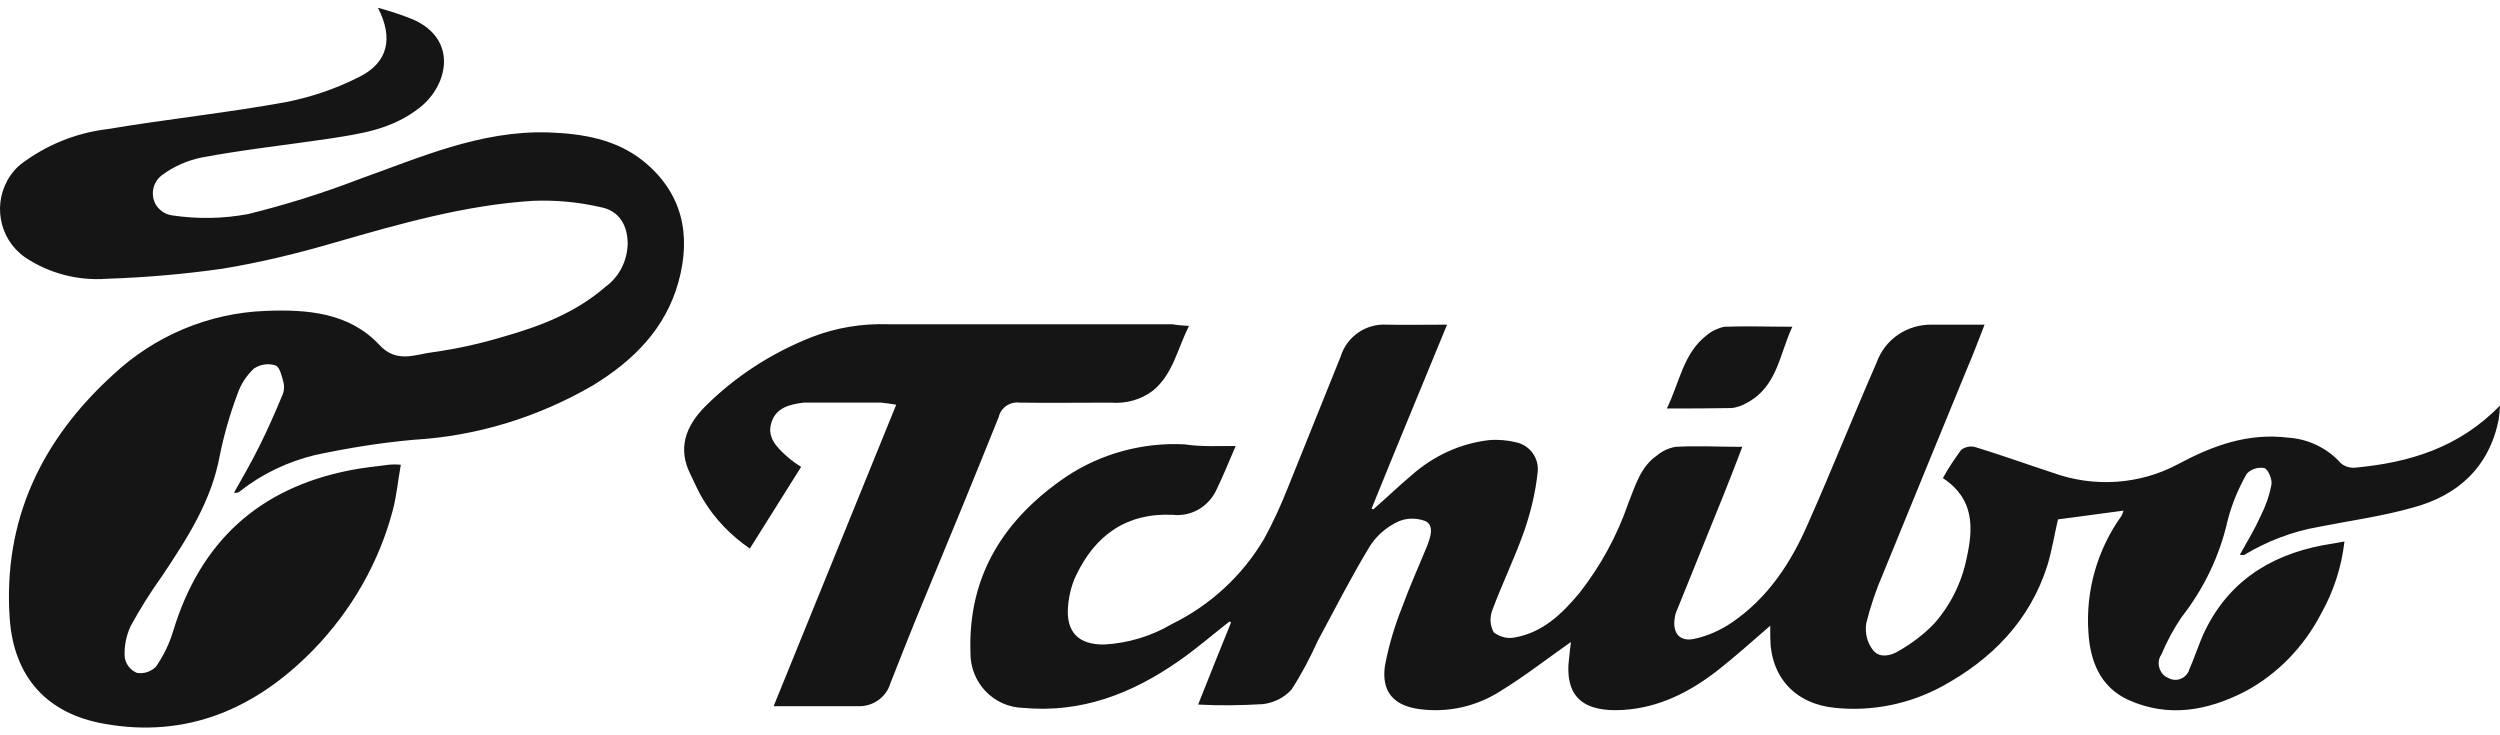 <svg width="187" height="55" viewBox="0 0 187 55" fill="none" xmlns="http://www.w3.org/2000/svg">
<path d="M28.266 0.579C29.171 0.828 30.044 1.109 30.886 1.452C34.286 2.949 33.506 6.38 31.416 8.033C29.327 9.687 27.018 9.998 24.617 10.373C21.466 10.841 18.285 11.184 15.103 11.776C14.043 11.995 13.014 12.431 12.14 13.086C11.392 13.617 11.204 14.677 11.735 15.426C12.015 15.8 12.421 16.05 12.889 16.112C14.76 16.393 16.663 16.361 18.534 16.018C21.311 15.332 24.024 14.49 26.707 13.461C31.354 11.808 35.908 9.749 41.023 9.905C43.581 9.998 46.077 10.404 48.135 12.057C51.036 14.428 51.722 17.547 50.755 21.071C49.788 24.596 47.355 26.998 44.33 28.838C40.244 31.209 35.69 32.612 30.98 32.893C28.485 33.111 25.989 33.517 23.525 34.047C21.498 34.546 19.595 35.451 17.973 36.73C17.848 36.854 17.661 36.886 17.505 36.854C18.16 35.7 18.815 34.546 19.408 33.361C20 32.176 20.593 30.834 21.123 29.556C21.248 29.275 21.279 28.963 21.217 28.651C21.092 28.183 20.936 27.466 20.624 27.341C20.094 27.154 19.501 27.247 19.002 27.559C18.441 28.09 18.004 28.745 17.755 29.493C17.193 30.99 16.756 32.519 16.445 34.047C15.821 37.478 14.012 40.254 12.14 43.062C11.267 44.278 10.487 45.526 9.77 46.836C9.426 47.584 9.271 48.395 9.333 49.206C9.426 49.705 9.77 50.142 10.238 50.329C10.768 50.423 11.298 50.236 11.672 49.861C12.234 49.05 12.67 48.146 12.951 47.21C14.979 40.535 19.345 36.511 26.207 35.17C27.143 34.983 28.11 34.889 29.077 34.764C29.389 34.733 29.67 34.733 29.982 34.764C29.763 35.95 29.67 37.073 29.389 38.133C28.36 42.063 26.301 45.65 23.463 48.582C19.158 53.012 13.98 55.257 7.773 54.135C3.562 53.386 1.036 50.703 0.724 46.243C0.225 38.913 3.095 32.924 8.428 28.058C11.547 25.126 15.602 23.411 19.876 23.255C22.964 23.13 26.114 23.38 28.36 25.781C29.67 27.216 31.073 26.499 32.383 26.343C34.193 26.093 36.002 25.688 37.748 25.157C40.493 24.378 43.113 23.348 45.297 21.446C46.326 20.697 46.919 19.512 46.95 18.233C46.95 16.829 46.295 15.738 44.891 15.488C43.269 15.114 41.585 14.958 39.901 15.02C34.816 15.332 29.919 16.736 25.053 18.139C22.277 18.95 19.47 19.637 16.601 20.105C13.731 20.51 10.861 20.759 7.96 20.853C5.808 21.009 3.656 20.448 1.847 19.231C-0.118 17.828 -0.586 15.114 0.786 13.118C1.005 12.806 1.254 12.525 1.566 12.275C3.469 10.841 5.683 9.936 8.054 9.655C12.514 8.907 17.006 8.439 21.435 7.628C23.307 7.254 25.147 6.63 26.863 5.756C29.015 4.696 29.451 2.856 28.266 0.579ZM92.427 33.361C91.897 34.609 91.46 35.669 90.961 36.698C90.369 37.915 89.09 38.663 87.717 38.508C84.255 38.352 81.916 40.036 80.481 43.062C80.138 43.779 79.951 44.59 79.888 45.37C79.732 47.272 80.668 48.239 82.602 48.208C84.38 48.114 86.126 47.584 87.655 46.68C90.525 45.276 92.926 43.062 94.548 40.317C95.234 39.069 95.827 37.759 96.357 36.418C97.667 33.174 98.977 29.899 100.287 26.655C100.755 25.157 102.19 24.191 103.719 24.284C105.185 24.315 106.619 24.284 108.241 24.284C106.307 28.994 104.436 33.486 102.596 38.04L102.72 38.102C103.687 37.26 104.623 36.355 105.59 35.544C107.212 34.109 109.208 33.174 111.36 32.924C112.047 32.862 112.733 32.924 113.388 33.08C114.448 33.298 115.166 34.297 115.01 35.388C114.854 36.823 114.511 38.258 114.043 39.63C113.326 41.689 112.359 43.654 111.61 45.682C111.423 46.212 111.454 46.804 111.735 47.303C112.203 47.647 112.764 47.803 113.326 47.678C115.415 47.303 116.85 45.9 118.129 44.371C119.72 42.344 120.967 40.067 121.81 37.603C122.34 36.293 122.714 34.92 123.931 34.078C124.336 33.735 124.804 33.517 125.334 33.423C126.956 33.33 128.578 33.423 130.325 33.423C129.857 34.64 129.42 35.794 128.953 36.948C127.798 39.818 126.613 42.718 125.459 45.588C125.365 45.775 125.303 45.993 125.272 46.212C125.085 47.366 125.646 48.052 126.8 47.771C127.767 47.553 128.672 47.148 129.514 46.586C132.228 44.746 133.974 42.094 135.253 39.131C137 35.201 138.622 31.115 140.369 27.123C140.992 25.376 142.646 24.253 144.517 24.284C145.765 24.284 147.012 24.284 148.447 24.284C147.979 25.47 147.605 26.499 147.168 27.497C145.079 32.612 142.958 37.728 140.868 42.874C140.337 44.091 139.901 45.37 139.589 46.648C139.495 47.335 139.651 48.052 140.088 48.614C140.587 49.269 141.46 49.05 142.053 48.676C143.02 48.114 143.893 47.459 144.673 46.648C145.89 45.276 146.732 43.592 147.106 41.751C147.605 39.506 147.699 37.322 145.328 35.763C145.734 35.014 146.201 34.328 146.701 33.642C147.012 33.423 147.418 33.33 147.792 33.455C149.726 34.047 151.629 34.733 153.531 35.357C156.619 36.48 160.051 36.262 162.951 34.702C165.509 33.33 168.16 32.363 171.155 32.737C172.652 32.831 174.087 33.517 175.085 34.64C175.366 34.889 175.771 35.014 176.145 34.983C180.169 34.609 183.912 33.517 187 30.335C186.969 30.834 186.938 31.115 186.906 31.365C186.189 34.952 183.85 37.073 180.45 37.977C178.142 38.632 175.771 38.944 173.432 39.412C171.467 39.755 169.595 40.473 167.88 41.502C167.817 41.533 167.724 41.502 167.536 41.502C168.098 40.504 168.659 39.568 169.096 38.601C169.47 37.852 169.751 37.073 169.907 36.23C169.969 35.856 169.657 35.108 169.377 35.014C168.909 34.92 168.41 35.077 168.067 35.42C167.443 36.511 166.944 37.697 166.632 38.913C166.039 41.564 164.854 44.028 163.17 46.181C162.577 47.054 162.078 47.99 161.672 48.957C161.298 49.487 161.454 50.236 161.984 50.61C162.047 50.641 162.109 50.672 162.172 50.703C162.702 51.015 163.357 50.828 163.669 50.298C163.7 50.236 163.731 50.204 163.731 50.142C164.105 49.3 164.386 48.426 164.76 47.553C166.507 43.654 169.657 41.564 173.744 40.785C174.243 40.691 174.742 40.629 175.366 40.504C175.147 42.407 174.555 44.247 173.619 45.9C172.34 48.364 170.375 50.423 167.911 51.733C165.104 53.167 162.203 53.698 159.208 52.357C157.087 51.39 156.339 49.425 156.214 47.303C155.996 44.216 156.869 41.128 158.678 38.601C158.74 38.476 158.803 38.352 158.834 38.196L153.937 38.851C153.687 39.911 153.5 41.096 153.157 42.251C151.847 46.43 148.977 49.331 145.235 51.358C142.802 52.669 140.026 53.23 137.281 52.949C134.286 52.669 132.415 50.641 132.415 47.647V46.804C131.042 47.99 129.795 49.113 128.485 50.142C126.395 51.764 124.087 52.949 121.373 53.105C118.659 53.261 116.944 52.325 117.38 49.113C117.412 48.738 117.474 48.333 117.505 48.021C115.727 49.269 114.012 50.61 112.171 51.733C110.394 52.856 108.273 53.324 106.183 53.043C104.249 52.793 103.313 51.733 103.594 49.799C103.875 48.302 104.311 46.836 104.873 45.432C105.434 43.873 106.12 42.375 106.744 40.847C106.994 40.192 107.306 39.319 106.619 38.975C105.933 38.726 105.185 38.726 104.53 39.038C103.687 39.443 102.97 40.067 102.471 40.847C101.067 43.155 99.851 45.557 98.572 47.927C98.01 49.175 97.356 50.423 96.607 51.577C96.045 52.201 95.266 52.575 94.455 52.669C92.833 52.762 91.242 52.793 89.62 52.7C90.462 50.579 91.273 48.551 92.084 46.555L91.959 46.492C90.68 47.491 89.464 48.551 88.154 49.456C84.66 51.889 80.886 53.355 76.519 52.949C74.305 52.887 72.558 51.047 72.589 48.801C72.402 43.03 75.116 38.819 79.732 35.669C82.352 33.922 85.472 33.08 88.591 33.236C89.838 33.423 91.024 33.361 92.427 33.361ZM88.934 24.378C88.06 26.125 87.749 27.965 86.251 29.212C85.347 29.899 84.224 30.211 83.101 30.117C80.824 30.117 78.547 30.148 76.27 30.117C75.553 30.023 74.866 30.491 74.71 31.177C72.87 35.763 70.967 40.379 69.065 44.964C68.223 46.992 67.412 49.05 66.601 51.109C66.289 52.169 65.291 52.856 64.199 52.824H57.867L67.037 30.273C66.663 30.211 66.289 30.148 65.914 30.117C64.074 30.117 62.234 30.117 60.394 30.117C60.3 30.117 60.206 30.117 60.113 30.117C59.083 30.242 58.054 30.491 57.711 31.583C57.337 32.675 58.085 33.455 58.865 34.141C59.177 34.421 59.52 34.671 59.926 34.92L56.089 41.034C54.685 40.067 53.5 38.851 52.627 37.416C52.252 36.823 51.972 36.137 51.66 35.513C50.662 33.548 51.285 31.895 52.72 30.429C54.997 28.152 57.711 26.405 60.705 25.22C62.546 24.503 64.48 24.191 66.445 24.253C73.525 24.253 80.606 24.253 87.686 24.253C88.029 24.315 88.403 24.347 88.934 24.378ZM124.679 30.554C125.646 28.589 125.896 26.436 127.674 25.064C128.048 24.752 128.516 24.534 128.984 24.44C130.606 24.378 132.259 24.44 134.068 24.44C133.101 26.499 132.945 28.901 130.699 30.117C130.325 30.335 129.919 30.491 129.483 30.523C127.954 30.554 126.395 30.554 124.679 30.554Z" fill="#151515"/>
</svg>
